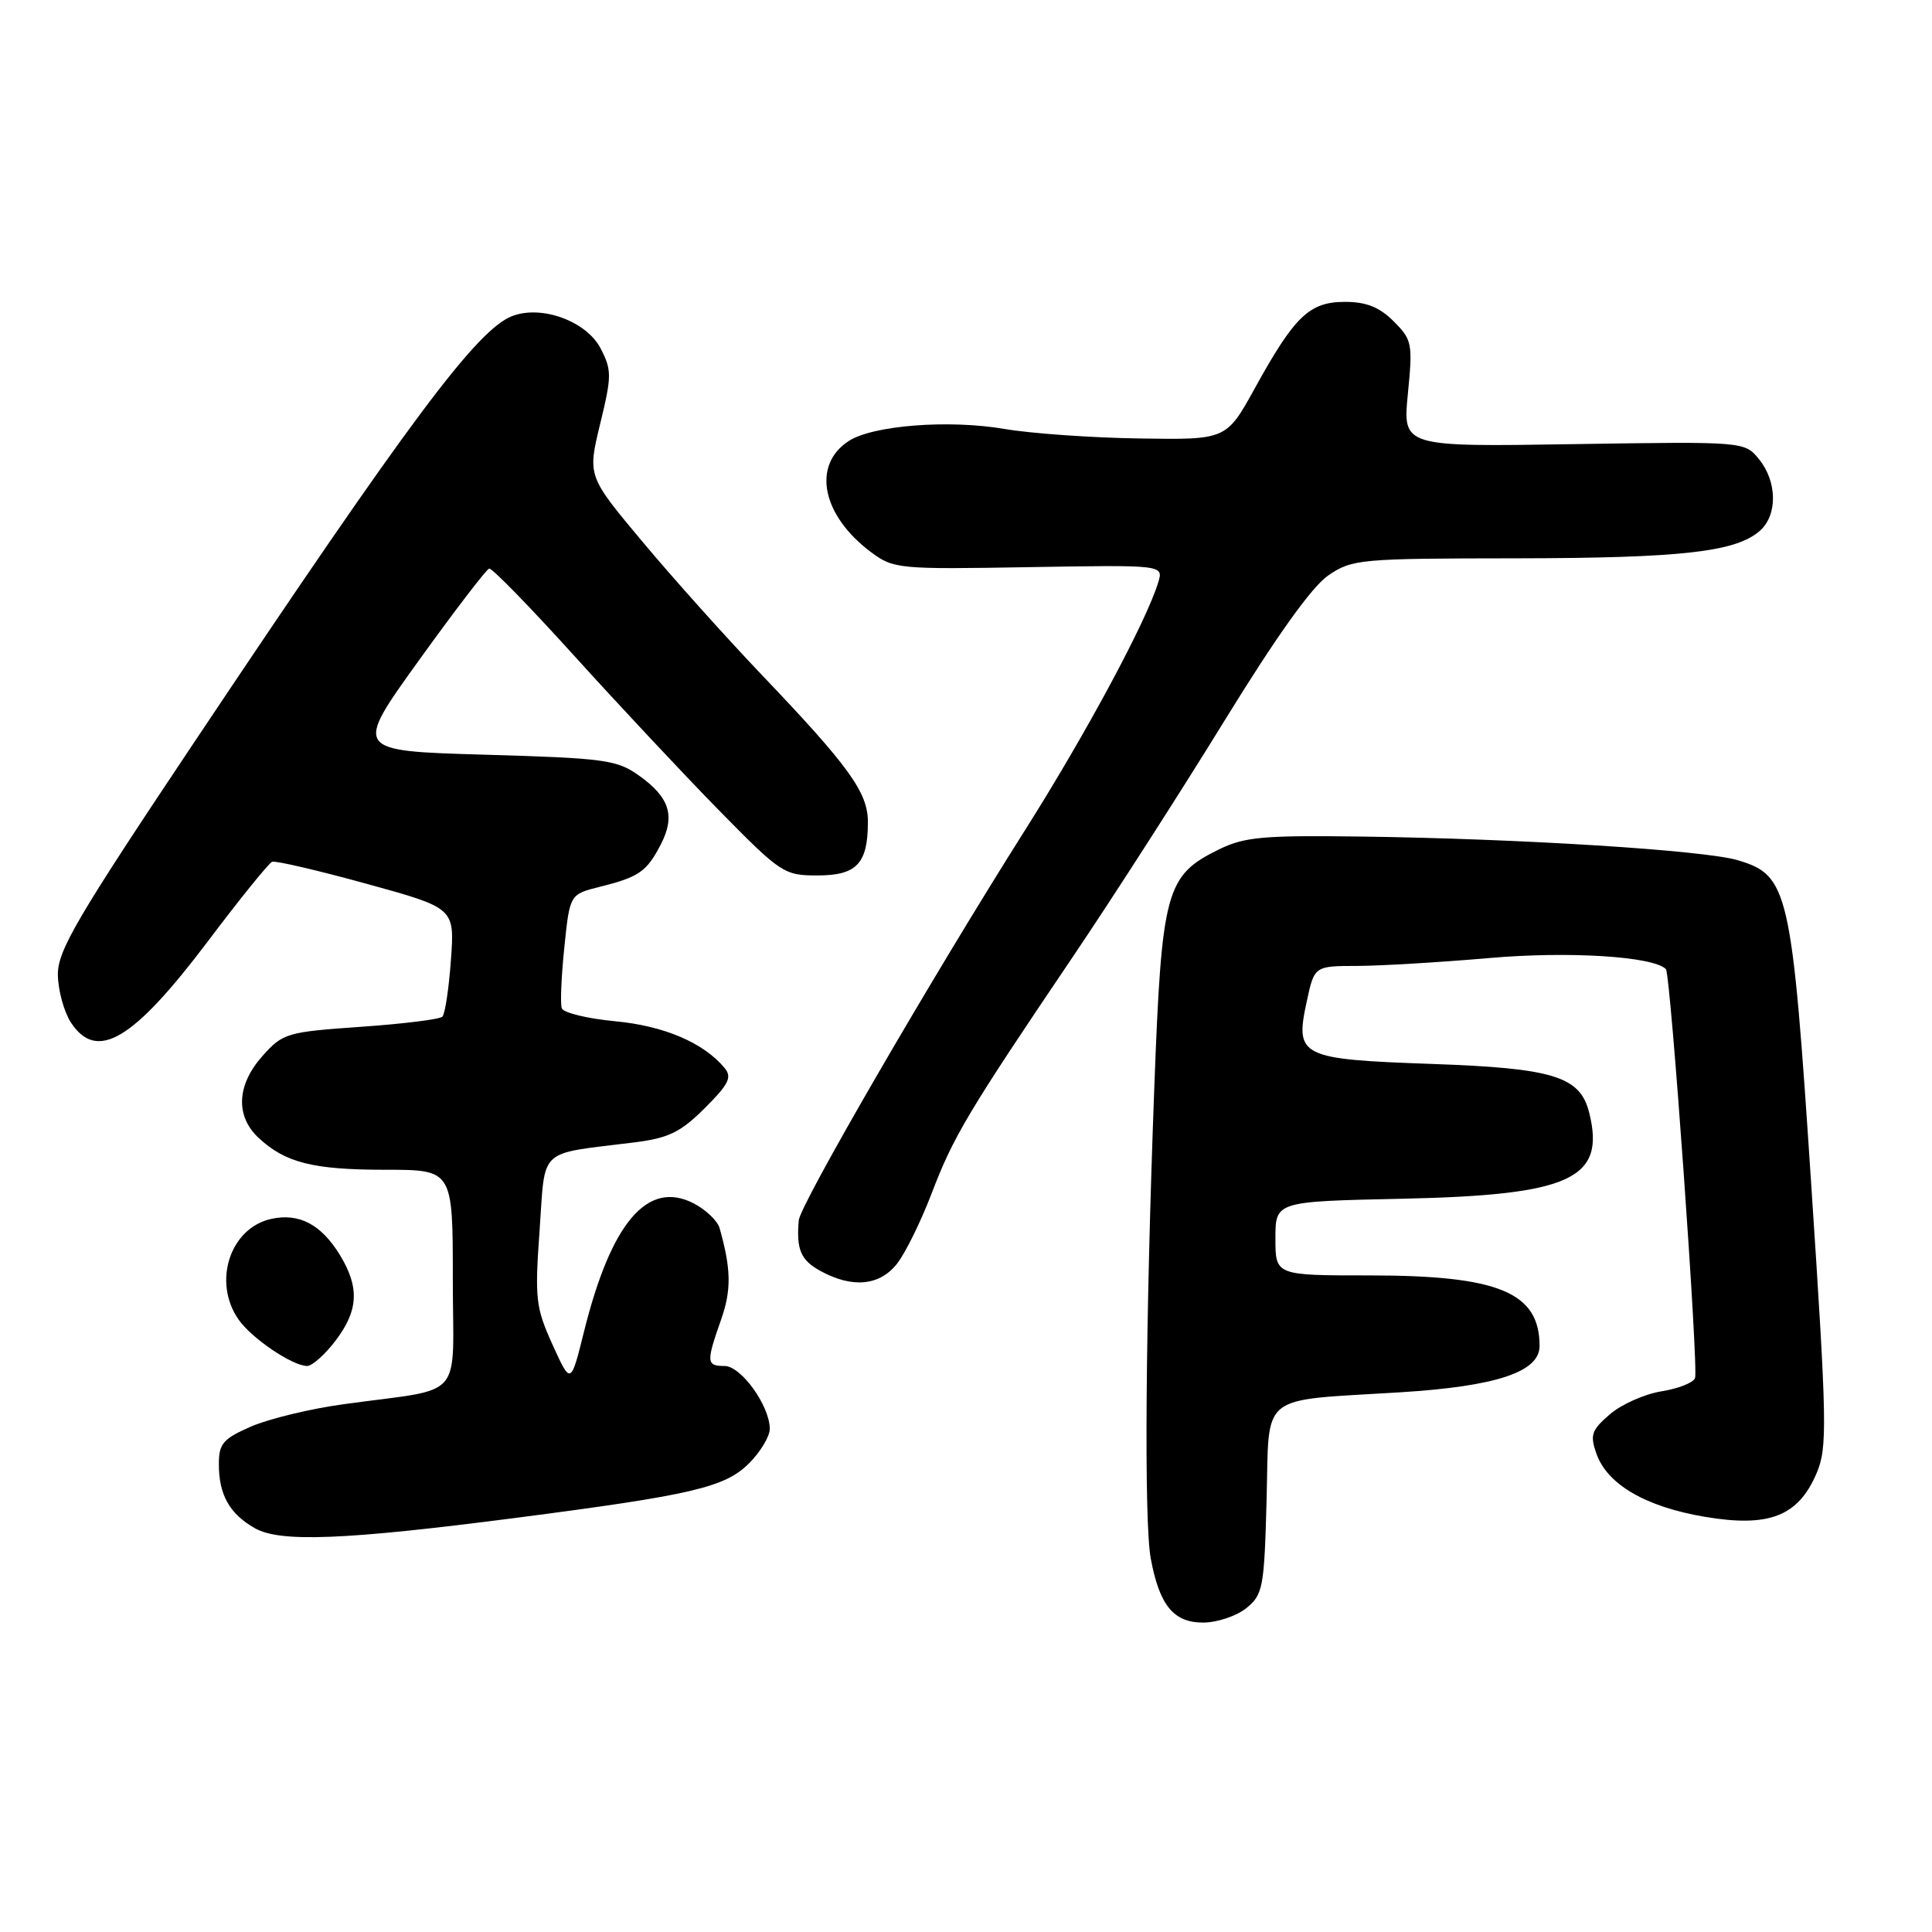 <?xml version="1.0" encoding="UTF-8" standalone="no"?>
<!DOCTYPE svg PUBLIC "-//W3C//DTD SVG 1.1//EN" "http://www.w3.org/Graphics/SVG/1.1/DTD/svg11.dtd" >
<svg xmlns="http://www.w3.org/2000/svg" xmlns:xlink="http://www.w3.org/1999/xlink" version="1.1" viewBox="0 0 256 256">
 <g >
 <path fill="currentColor"
d=" M 165.14 213.09 C 167.35 211.30 167.52 210.41 167.83 198.71 C 168.21 184.37 166.60 185.66 185.50 184.49 C 198.26 183.70 204.00 181.80 204.00 178.35 C 204.00 171.25 198.59 169.00 181.48 169.00 C 169.00 169.00 169.00 169.00 169.00 164.10 C 169.00 159.20 169.00 159.20 185.75 158.84 C 208.14 158.36 212.78 156.22 210.57 147.41 C 209.37 142.64 205.85 141.54 189.81 140.98 C 172.26 140.36 171.57 140.02 173.14 132.75 C 174.16 128.00 174.16 128.00 179.83 127.99 C 182.95 127.98 190.80 127.51 197.28 126.95 C 207.85 126.02 219.05 126.72 220.74 128.41 C 221.36 129.03 225.09 181.33 224.60 182.61 C 224.36 183.22 222.36 184.01 220.14 184.36 C 217.92 184.72 214.85 186.08 213.32 187.40 C 210.88 189.50 210.66 190.14 211.53 192.61 C 212.97 196.70 218.05 199.66 225.92 200.99 C 234.43 202.42 238.29 200.91 240.72 195.18 C 242.15 191.81 242.09 188.61 240.00 157.00 C 237.42 117.86 237.00 115.98 230.25 113.98 C 225.80 112.66 201.51 111.13 180.45 110.85 C 167.35 110.67 164.89 110.89 161.48 112.57 C 154.47 116.02 153.93 117.99 152.95 144.11 C 151.78 175.32 151.58 201.64 152.48 206.50 C 153.63 212.71 155.50 215.00 159.41 215.00 C 161.26 215.00 163.84 214.14 165.14 213.09 Z  M 68.25 201.14 C 91.73 198.10 96.05 197.09 99.25 193.90 C 100.76 192.39 102.00 190.33 102.00 189.33 C 101.99 186.27 98.20 181.00 96.01 181.00 C 93.60 181.00 93.56 180.51 95.53 174.91 C 96.93 170.96 96.89 168.17 95.35 162.74 C 95.08 161.77 93.54 160.30 91.93 159.46 C 85.82 156.30 80.98 161.96 77.37 176.50 C 75.63 183.50 75.63 183.50 73.21 178.17 C 70.98 173.24 70.85 172.10 71.50 163.01 C 72.29 151.90 71.12 152.99 84.00 151.38 C 88.58 150.81 90.15 150.05 93.37 146.85 C 96.57 143.66 97.03 142.74 96.01 141.51 C 93.24 138.17 87.97 135.92 81.49 135.32 C 77.82 134.97 74.65 134.20 74.44 133.60 C 74.22 132.99 74.38 129.35 74.78 125.50 C 75.50 118.50 75.50 118.50 79.50 117.50 C 84.67 116.21 85.69 115.50 87.56 111.89 C 89.51 108.12 88.73 105.66 84.69 102.78 C 81.75 100.68 80.16 100.46 64.19 100.00 C 46.87 99.50 46.87 99.50 55.51 87.50 C 60.26 80.90 64.45 75.43 64.82 75.34 C 65.19 75.25 70.22 80.41 76.00 86.80 C 81.78 93.19 90.38 102.38 95.11 107.21 C 103.48 115.74 103.87 116.00 108.33 116.00 C 113.52 116.00 115.00 114.43 115.00 108.91 C 115.00 105.01 112.50 101.54 101.01 89.50 C 96.29 84.55 89.14 76.58 85.14 71.79 C 77.85 63.08 77.85 63.08 79.52 56.18 C 81.07 49.83 81.07 49.04 79.59 46.18 C 77.72 42.56 71.75 40.37 67.85 41.89 C 63.19 43.70 54.25 55.68 25.97 98.00 C 10.05 121.81 7.60 126.00 7.67 129.23 C 7.71 131.28 8.49 134.09 9.39 135.48 C 12.82 140.71 17.60 137.89 27.49 124.80 C 31.76 119.13 35.62 114.36 36.06 114.19 C 36.50 114.02 42.12 115.33 48.55 117.10 C 60.25 120.32 60.25 120.32 59.75 127.19 C 59.48 130.98 58.97 134.36 58.62 134.71 C 58.27 135.07 53.39 135.67 47.79 136.06 C 38.02 136.74 37.48 136.90 34.80 139.90 C 31.37 143.74 31.16 147.86 34.25 150.76 C 37.79 154.07 41.46 155.00 51.07 155.00 C 60.00 155.00 60.00 155.00 60.00 169.45 C 60.00 185.93 61.86 183.80 45.50 186.07 C 41.10 186.67 35.59 188.01 33.25 189.03 C 29.55 190.65 29.00 191.29 29.00 194.01 C 29.00 198.08 30.42 200.60 33.78 202.50 C 37.12 204.40 45.66 204.06 68.25 201.14 Z  M 44.45 177.66 C 47.50 173.65 47.66 170.60 45.05 166.31 C 42.56 162.24 39.65 160.70 35.94 161.51 C 30.46 162.72 28.14 169.89 31.62 174.86 C 33.36 177.35 38.75 180.99 40.70 181.00 C 41.36 181.00 43.05 179.50 44.45 177.66 Z  M 118.86 167.45 C 119.96 166.05 122.03 161.85 123.45 158.12 C 126.34 150.56 128.24 147.38 142.15 126.79 C 147.46 118.93 156.50 104.85 162.25 95.50 C 169.12 84.33 173.83 77.73 176.00 76.25 C 179.16 74.09 180.16 74.00 200.90 73.98 C 222.91 73.95 230.09 73.13 233.24 70.29 C 235.55 68.19 235.48 63.82 233.09 60.86 C 231.17 58.50 231.17 58.50 208.52 58.85 C 185.86 59.21 185.86 59.21 186.55 52.18 C 187.21 45.52 187.11 45.02 184.67 42.58 C 182.79 40.70 181.05 40.00 178.22 40.00 C 173.51 40.00 171.56 41.86 166.29 51.41 C 162.50 58.28 162.50 58.28 151.00 58.10 C 144.68 58.01 136.62 57.44 133.11 56.84 C 125.72 55.57 115.62 56.36 112.44 58.45 C 107.55 61.65 108.91 68.32 115.44 73.18 C 118.40 75.38 119.09 75.45 136.34 75.15 C 154.18 74.85 154.18 74.85 153.47 77.17 C 151.90 82.35 143.88 97.26 135.82 110.00 C 123.40 129.64 106.02 159.61 105.84 161.70 C 105.50 165.59 106.11 166.99 108.75 168.43 C 112.97 170.72 116.56 170.37 118.86 167.45 Z "/>
</g>
</svg>